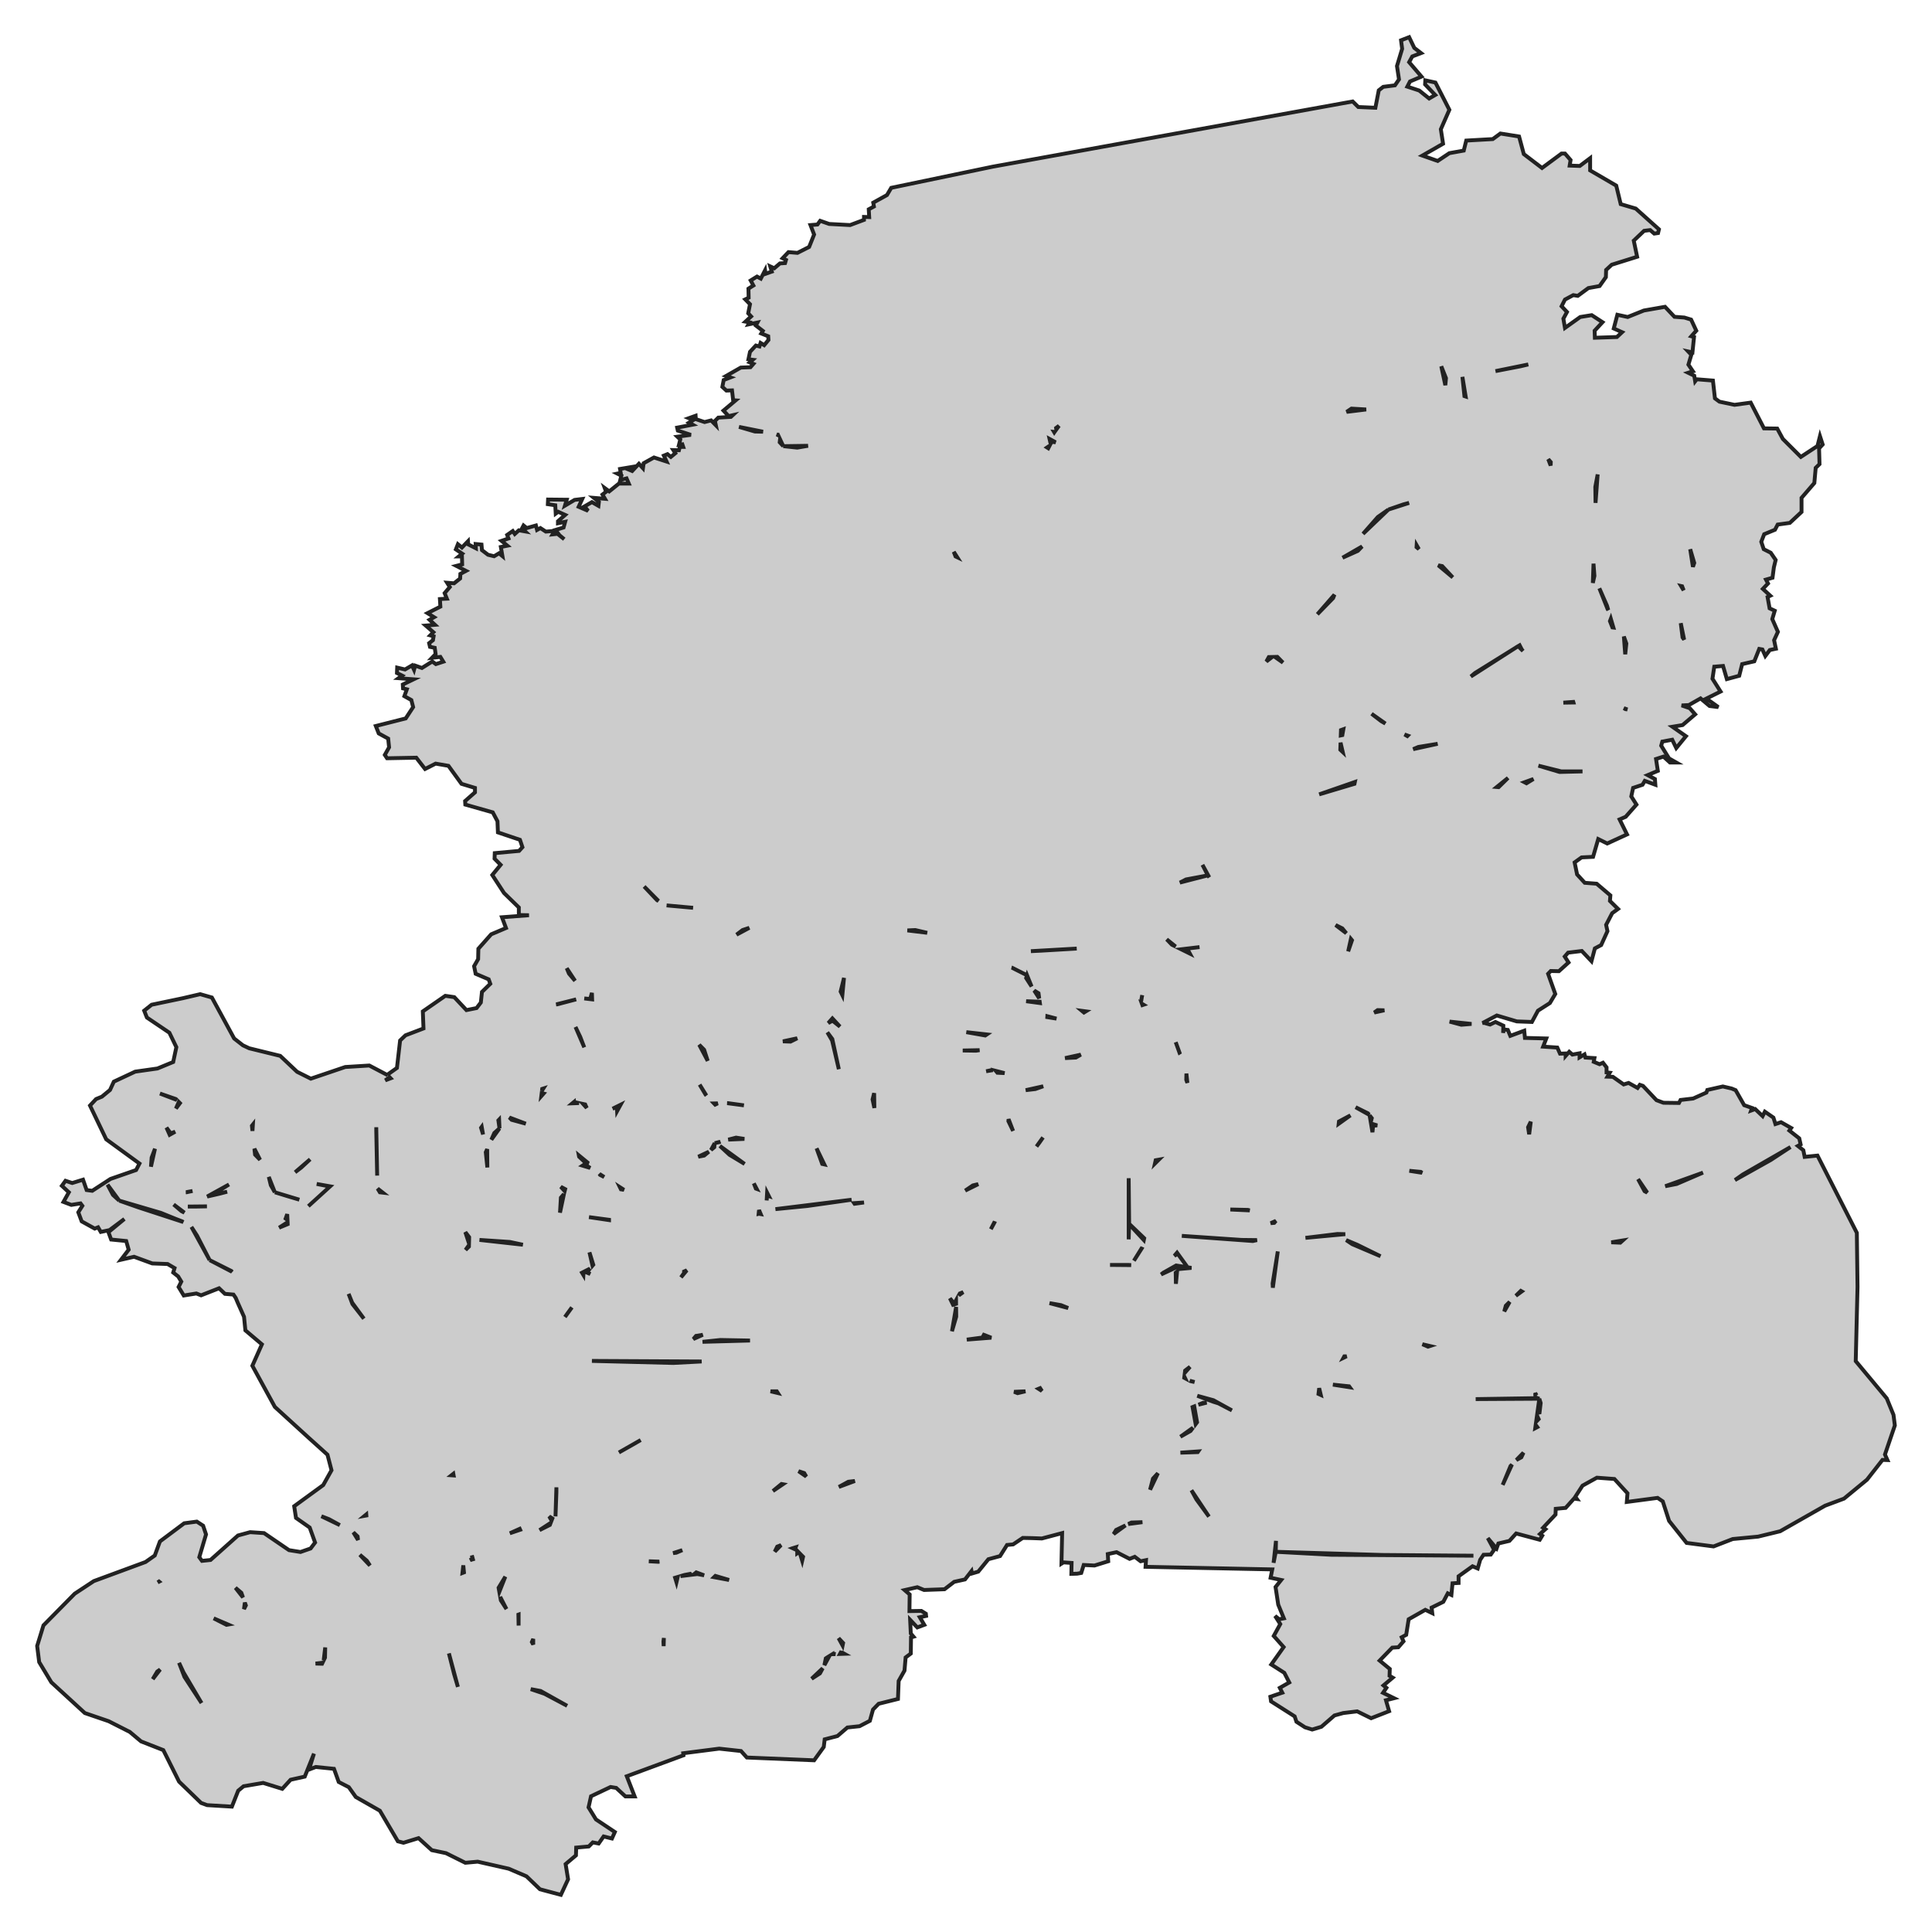 <svg xmlns="http://www.w3.org/2000/svg" viewBox="0 0 1000 1000" width="1000" height="1000"><g fill="#cccccc" stroke="#222" stroke-width="2"><path d="M146.10,925.90 L136.21,922.83 L126.08,924.56 L123.29,926.86 L120.03,935.11 L107.23,934.34 L104.08,933.19 L92.68,922.16 L84.53,905.85 L73.01,901.34 L67.19,896.45 L56.24,890.89 L43.91,886.67 L26.56,870.74 L20.28,860.29 L19.23,851.94 L22.49,841.30 L38.67,824.89 L48.56,818.37 L75.33,808.49 L80.11,805.13 L82.78,797.84 L95.35,788.44 L101.87,787.58 L105.13,789.69 L106.64,794.20 L103.15,806.00 L104.55,807.91 L108.97,807.44 L123.17,794.77 L129.46,793.05 L136.67,793.53 L149.59,802.35 L155.53,803.31 L160.77,801.49 L163.09,798.42 L160.30,790.65 L153.20,785.66 L152.27,779.62 L167.29,768.68 L171.59,761.01 L169.50,752.95 L160.88,745.18 L159.60,744.03 L142.26,728.20 L130.62,706.91 L135.56,695.82 L127.01,688.59 L126.31,681.58 L123.06,674.29 L122.01,671.80 L120.84,670.07 L116.42,669.69 L113.39,666.81 L104.08,670.46 L101.64,669.50 L95.12,670.55 L92.44,666.14 L93.84,663.36 L92.21,660.67 L89.65,658.66 L90.35,656.36 L86.74,654.25 L78.82,653.96 L69.40,650.50 L62.65,652.04 L66.60,646.86 L65.32,642.35 L57.52,641.58 L56.13,637.75 L64.39,630.94 L56.71,636.69 L52.17,637.65 L50.77,635.25 L49.03,635.92 L42.28,632.18 L40.53,627.48 L42.63,624.13 L41.69,622.88 L36.92,623.65 L32.85,622.11 L35.64,617.12 L32.03,613.77 L33.90,611.18 L37.39,612.33 L42.98,610.60 L44.84,615.97 L47.75,616.36 L57.18,610.22 L70.44,605.61 L72.19,602.25 L54.96,589.69 L46.58,572.23 L49.73,568.87 L52.75,567.63 L56.94,564.17 L58.92,559.86 L69.98,554.68 L81.50,553.05 L89.65,549.69 L91.28,542.01 L87.67,534.53 L76.03,526.67 L74.63,523.12 L78.48,520.05 L94.54,516.69 L103.62,514.58 L109.67,516.31 L121.19,537.51 L125.73,541.06 L128.99,542.59 L145.05,546.52 L153.78,554.77 L160.88,558.32 L178.69,552.28 L191.15,551.51 L200.65,556.51 L200.46,556.31 L205.46,552.76 L207.09,538.56 L209.89,535.88 L219.20,532.33 L218.85,523.50 L230.49,515.44 L235.14,516.12 L241.43,522.83 L246.67,521.77 L248.88,518.90 L249.46,513.43 L253.77,509.21 L252.95,506.91 L246.20,504.03 L245.39,500.10 L247.48,496.45 L247.60,491.08 L254.23,483.60 L261.91,480.34 L259.82,474.77 L273.79,473.72 L268.55,473.62 L268.55,469.69 L260.87,462.21 L254.81,452.90 L259.12,447.63 L255.98,444.46 L256.09,441.58 L268.67,440.43 L270.41,438.51 L269.13,434.68 L257.72,430.84 L257.49,425.08 L255.05,420.48 L240.85,416.45 L240.73,414.63 L245.85,410.12 L245.85,407.82 L238.87,405.71 L232.12,396.40 L225.48,395.25 L220.01,398.03 L215.47,392.18 L200.34,392.47 L199.18,390.74 L201.39,386.81 L200.92,382.30 L196.03,379.62 L194.52,375.78 L210.00,371.85 L213.84,365.99 L212.91,362.35 L209.30,360.34 L210.58,356.79 L208.61,356.31 L208.49,354.29 L214.08,351.61 L206.28,351.03 L208.14,349.69 L205.46,348.34 L205.58,345.56 L209.65,346.52 L213.26,344.41 L214.31,346.71 L214.89,344.51 L218.38,345.75 L223.74,342.40 L225.60,343.74 L229.44,342.49 L227.93,340.00 L223.62,340.48 L225.48,338.56 L225.02,335.30 L222.57,334.82 L222.11,332.90 L224.09,331.37 L224.44,329.35 L222.69,328.87 L224.32,327.24 L220.36,323.79 L225.13,323.40 L222.34,320.81 L224.67,319.47 L221.29,317.36 L227.93,314.00 L227.69,310.07 L231.30,309.88 L230.14,307.00 L232.82,303.84 L231.42,301.63 L235.03,301.92 L238.17,299.42 L238.29,297.03 L241.20,295.49 L236.19,292.90 L239.22,292.13 L239.10,288.01 L237.47,288.01 L239.22,286.57 L235.96,284.36 L237.01,281.68 L239.10,283.40 L242.24,280.14 L242.36,281.77 L246.32,283.79 L246.20,281.58 L249.23,281.87 L249.46,284.75 L252.60,287.15 L255.75,287.91 L258.31,286.38 L260.05,287.82 L259.24,283.12 L262.61,282.45 L259.59,279.95 L263.19,278.70 L262.50,276.88 L265.41,274.87 L266.45,276.40 L268.55,274.48 L271.81,275.06 L270.18,273.52 L270.99,271.99 L272.62,273.33 L277.39,271.99 L277.98,274.29 L279.72,273.33 L282.52,275.16 L287.06,274.77 L286.01,276.59 L288.57,276.31 L292.06,279.09 L289.62,277.07 L287.52,274.29 L291.71,273.04 L292.53,270.07 L288.80,270.84 L288.80,269.78 L292.53,266.52 L288.92,264.89 L287.64,265.85 L287.40,261.53 L283.56,260.96 L283.68,258.56 L293.34,258.66 L292.41,261.73 L297.41,258.75 L301.37,258.27 L299.51,262.30 L304.40,264.41 L302.54,262.11 L306.38,259.90 L309.75,261.82 L309.99,259.81 L307.42,257.70 L313.13,258.18 L311.85,255.97 L313.71,254.53 L313.01,252.61 L315.34,254.34 L320.34,250.31 L325.47,250.31 L324.30,247.62 L321.04,248.49 L321.62,246.19 L319.53,245.13 L321.28,244.75 L320.93,242.73 L326.63,241.77 L325.35,243.02 L327.21,243.79 L330.70,240.05 L332.80,242.35 L333.15,239.76 L338.50,236.79 L345.02,238.90 L343.62,235.83 L345.49,235.06 L347.23,236.50 L349.56,234.58 L348.51,232.95 L351.42,233.04 L351.89,231.32 L353.63,231.32 L353.17,229.97 L351.42,230.26 L352.12,227.48 L350.61,226.04 L357.59,225.08 L350.84,222.88 L350.49,221.34 L358.52,219.81 L356.66,218.75 L358.87,217.41 L356.54,216.45 L360.04,215.20 L360.15,216.93 L364.69,218.46 L368.07,217.60 L370.51,220.09 L370.05,217.89 L371.79,216.16 L378.31,215.78 L379.24,214.91 L377.15,215.39 L374.47,212.52 L380.75,207.24 L379.47,207.15 L378.89,202.06 L375.98,202.16 L373.89,200.24 L374.58,196.69 L378.08,195.35 L375.86,194.58 L383.43,190.26 L388.44,190.07 L389.95,188.34 L388.09,187.58 L389.60,186.23 L387.39,185.95 L388.20,182.11 L391.23,178.85 L393.09,179.33 L393.67,177.50 L395.54,178.66 L397.75,175.97 L397.63,174.05 L394.02,172.61 L394.84,171.27 L391.23,168.49 L392.04,166.95 L387.39,167.91 L387.97,166.86 L385.87,166.47 L388.78,163.79 L387.27,162.16 L388.20,157.46 L385.76,154.96 L387.50,154.10 L387.39,149.40 L389.95,147.77 L388.55,145.18 L391.81,143.16 L393.79,144.22 L396.00,139.90 L396.23,141.73 L399.49,140.57 L398.68,137.89 L400.77,138.85 L403.68,136.35 L406.36,136.16 L406.83,134.53 L405.08,133.67 L408.11,130.50 L412.76,130.89 L418.81,127.82 L421.38,121.39 L419.51,116.50 L423.12,116.21 L424.52,114.29 L429.17,115.92 L440.00,116.50 L447.21,113.81 L447.21,112.28 L449.89,112.37 L449.66,108.34 L452.34,106.90 L451.99,104.89 L459.09,100.96 L461.30,97.22 L513.79,86.28 L700.14,52.52 L703.05,55.39 L711.90,55.78 L713.64,46.76 L715.97,44.94 L722.02,44.17 L724.12,41.10 L723.07,34.19 L725.75,25.27 L725.17,20.86 L729.36,19.23 L732.03,24.79 L735.53,27.48 L730.99,29.21 L729.36,32.18 L735.76,39.66 L729.82,42.16 L728.43,44.84 L734.59,46.86 L739.72,50.98 L742.86,49.16 L737.62,43.69 L737.74,41.58 L742.97,42.73 L750.19,56.83 L745.77,66.90 L746.93,74.39 L736.22,80.53 L744.14,83.31 L750.19,79.28 L757.64,77.94 L758.92,72.76 L772.66,71.99 L776.61,69.11 L786.27,70.65 L788.72,79.76 L798.15,86.95 L808.27,79.47 L810.02,79.47 L812.93,82.83 L812.46,85.71 L817.70,85.90 L823.05,81.87 L823.05,88.20 L836.56,96.07 L838.88,105.66 L846.68,107.96 L858.67,118.70 L858.21,120.62 L856.23,120.91 L854.13,119.09 L850.99,119.47 L845.63,124.55 L847.38,132.90 L834.23,137.02 L831.32,139.71 L831.20,143.45 L827.94,148.06 L822.12,149.11 L816.65,153.14 L814.32,152.76 L810.02,155.06 L808.27,158.51 L811.07,161.49 L809.20,164.94 L810.02,169.73 L817.93,164.08 L823.87,163.12 L829.46,166.76 L825.38,171.17 L825.50,174.82 L836.91,174.44 L839.58,171.94 L835.28,170.02 L837.14,162.92 L842.49,164.08 L850.87,160.72 L861.81,158.80 L866.70,163.98 L871.82,164.36 L875.32,165.42 L877.99,171.17 L875.43,174.05 L876.83,174.44 L876.01,182.40 L873.80,181.92 L875.43,183.64 L873.92,188.73 L876.25,192.18 L873.80,192.95 L876.94,194.48 L877.41,197.36 L878.23,196.31 L886.61,196.98 L887.65,206.19 L889.98,207.91 L897.78,209.54 L906.16,208.39 L913.03,221.73 L919.89,221.82 L922.80,227.19 L932.12,236.50 L940.73,230.84 L942.01,225.75 L943.41,230.07 L941.54,232.09 L941.78,240.24 L939.80,242.16 L939.10,250.02 L932.47,257.70 L932.47,264.99 L926.41,270.65 L920.13,271.51 L918.73,274.20 L913.14,276.50 L911.63,280.43 L912.91,284.27 L916.52,286.09 L919.08,289.83 L918.15,293.67 L917.45,299.04 L914.07,300.00 L915.12,302.01 L912.45,304.80 L916.29,308.34 L914.89,309.02 L915.94,314.87 L918.61,316.11 L917.33,320.43 L920.24,327.05 L918.27,331.37 L919.20,335.78 L916.05,336.45 L913.73,339.52 L912.21,336.16 L910.58,335.87 L908.02,342.30 L901.74,343.74 L900.22,349.78 L893.82,351.51 L891.84,344.70 L887.30,345.08 L886.37,351.32 L890.56,357.94 L883.23,361.58 L889.40,365.99 L884.86,365.42 L880.20,361.49 L874.15,364.94 L870.43,365.13 L874.62,366.57 L877.41,369.74 L870.89,375.30 L865.65,376.16 L872.64,381.05 L867.63,387.19 L865.54,382.88 L860.42,383.84 L859.83,385.95 L863.91,392.57 L867.63,394.68 L864.37,394.68 L861.00,391.61 L857.16,392.85 L858.09,398.99 L852.85,401.20 L856.58,403.21 L856.81,406.19 L851.34,404.17 L850.17,406.19 L845.29,407.82 L844.35,412.23 L847.03,416.45 L841.44,422.78 L838.30,424.12 L842.14,431.89 L831.90,436.59 L827.24,434.29 L824.57,443.50 L818.63,443.79 L815.02,446.38 L816.30,452.61 L820.26,456.93 L826.43,457.41 L833.53,463.45 L833.30,466.33 L837.49,470.46 L834.46,472.66 L831.32,478.70 L832.02,481.97 L828.76,489.16 L825.50,490.89 L823.75,497.51 L818.75,492.23 L811.65,493.09 L809.90,495.11 L811.88,498.18 L806.88,502.69 L802.68,502.59 L801.29,504.03 L805.01,514.48 L802.22,519.18 L796.05,523.12 L792.91,528.97 L785.11,528.68 L774.75,525.61 L767.35,529.52 L768.23,529.45 L771.26,530.31 L774.05,528.97 L778.13,530.89 L778.01,534.63 L778.36,532.81 L780.45,533.09 L781.73,536.16 L788.95,533.48 L789.30,537.22 L800.36,537.51 L798.73,541.73 L806.06,542.21 L807.46,545.37 L810.37,545.28 L810.37,546.52 L812.23,544.41 L813.86,545.85 L817.58,545.18 L817.58,547.29 L820.14,545.76 L820.61,547.39 L825.27,547.67 L824.92,549.59 L827.94,550.84 L829.69,550.07 L831.55,552.47 L831.55,555.06 L833.18,555.25 L832.02,557.27 L834.81,557.36 L840.40,561.30 L842.96,560.53 L847.61,563.12 L848.78,561.49 L850.41,562.06 L857.39,569.45 L861.00,570.79 L869.03,570.89 L869.84,569.35 L876.36,568.59 L883.23,565.52 L883.70,564.17 L891.73,562.35 L896.27,563.41 L898.36,564.27 L902.78,572.04 L906.86,573.48 L906.39,574.82 L908.49,574.05 L912.33,577.70 L913.49,575.40 L917.92,578.47 L918.96,581.82 L921.87,580.86 L927.11,583.84 L926.18,585.18 L931.30,589.21 L932.00,592.37 L930.60,593.14 L933.40,595.35 L934.09,598.80 L940.73,598.13 L961.10,638.13 L961.45,666.14 L960.52,704.51 L976.58,723.79 L980.07,732.33 L980.77,737.79 L975.65,752.85 L976.93,755.73 L974.37,755.64 L966.34,765.90 L954.46,775.68 L944.69,779.33 L921.41,792.57 L910.00,795.35 L896.85,796.60 L886.95,800.43 L872.99,798.61 L863.91,787.20 L860.65,777.12 L857.97,775.30 L842.03,777.41 L842.38,772.90 L839.12,769.35 L835.62,765.52 L826.55,764.85 L819.10,768.97 L815.37,774.73 L816.19,775.88 L814.67,775.68 L810.37,780.48 L805.25,780.96 L805.13,783.93 L798.73,790.74 L799.89,791.51 L797.10,794.01 L798.26,794.87 L796.98,796.98 L784.76,793.72 L781.27,797.56 L775.56,798.90 L774.52,801.78 L772.69,800.92 L773.35,802.16 L771.61,804.65 L767.88,804.75 L766.14,807.34 L764.86,811.85 L762.18,810.70 L754.96,815.88 L754.96,819.33 L751.82,819.52 L751.24,825.56 L749.38,824.70 L747.05,829.11 L741.00,832.09 L741.34,834.97 L737.74,833.24 L729.12,838.13 L727.84,846.19 L725.52,847.44 L726.45,849.55 L723.77,852.62 L720.63,852.81 L714.11,859.52 L719.35,863.84 L719.23,867.39 L720.86,868.35 L716.09,872.38 L717.60,873.62 L715.85,876.21 L721.56,878.99 L717.37,880.05 L719.00,885.71 L709.69,889.35 L702.47,885.80 L695.25,886.67 L690.71,887.92 L683.96,893.77 L679.19,895.21 L675.47,894.05 L671.04,891.18 L670.11,888.39 L657.89,880.62 L657.54,878.23 L663.71,876.12 L662.43,873.62 L667.32,870.84 L664.76,865.85 L658.01,861.54 L664.41,852.52 L659.29,846.76 L662.66,840.62 L659.98,836.40 L662.08,838.13 L664.52,837.65 L661.61,830.55 L660.22,821.44 L663.13,817.79 L657.66,816.64 L658.52,812.32 L592.94,810.98 L593.17,807.53 L590.38,808.11 L587.35,805.80 L584.68,806.86 L577.93,803.41 L573.39,804.37 L573.62,808.11 L566.52,810.31 L560.93,810.03 L559.65,814.15 L557.56,814.53 L554.53,814.63 L554.65,808.97 L550.46,808.68 L549.41,809.35 L549.76,793.53 L539.28,796.31 L534.16,796.12 L529.39,796.02 L524.38,799.38 L521.24,799.67 L517.63,805.42 L511.58,807.05 L506.34,813.48 L503.08,814.44 L502.85,813.19 L499.48,817.51 L493.89,818.75 L488.88,822.59 L478.29,822.97 L474.80,821.54 L468.24,823.03 L470.84,825.28 L470.73,833.91 L476.90,833.81 L479.22,835.25 L479.34,836.40 L476.08,837.08 L478.41,841.01 L474.80,842.35 L471.08,838.42 L471.43,845.52 L472.82,847.15 L471.54,847.53 L471.43,855.88 L468.75,857.89 L468.17,864.70 L465.14,870.07 L464.79,879.38 L454.78,881.87 L451.87,884.85 L450.24,890.70 L444.89,893.48 L438.60,894.15 L433.48,898.56 L426.85,900.29 L426.38,904.22 L421.38,911.13 L386.57,909.69 L383.55,906.33 L372.26,905.09 L353.63,907.48 L353.75,908.54 L324.42,919.38 L328.49,929.83 L323.72,929.83 L318.95,925.42 L316.04,924.94 L305.91,929.74 L304.63,935.49 L308.47,941.73 L318.25,948.25 L316.74,951.61 L312.43,950.55 L309.87,954.20 L306.84,953.62 L304.75,955.73 L298.23,956.31 L298.11,960.34 L292.76,964.85 L294.04,972.71 L290.31,980.77 L279.49,977.89 L272.51,971.18 L263.31,967.24 L247.25,963.60 L240.85,964.17 L230.84,959.19 L223.50,957.65 L216.64,951.42 L208.84,953.81 L205.93,953.05 L196.62,937.22 L184.16,930.12 L180.55,925.04 L175.32,922.35 L172.87,915.54 L163.44,914.58 L159.95,915.92 L162.51,907.68 L157.74,919.57 L150.41,921.20 L146.10,925.90 Z M340.13,465.95 L340.83,466.33 L333.40,458.84 L340.13,465.95 Z M345.02,468.63 L358.75,469.88 L345.02,468.63 L345.02,468.63 Z M381.22,483.79 L387.85,480.24 L384.36,481.39 L381.22,483.79 Z M366.32,549.11 L364.46,543.36 L361.90,540.77 L366.32,549.11 Z M365.27,566.67 L365.61,567.02 L362.13,561.39 L365.27,566.67 Z M370.16,571.75 L371.50,571.10 L369.58,571.14 L370.16,571.75 Z M385.06,572.13 L376.68,570.98 L376.40,570.99 L385.06,572.13 Z M380.99,588.83 L376.96,589.87 L385.29,589.50 L380.99,588.83 Z M369.93,591.70 L372.49,591.13 L372.84,590.95 L369.93,591.70 Z M368.01,595.21 L369.70,593.81 L369.93,591.70 L368.01,595.21 Z M361.43,598.71 L364.46,598.13 L366.90,596.12 L361.43,598.71 Z M354.10,658.85 L352.47,661.15 L355.50,657.51 L354.08,658.13 L354.10,658.85 Z M360.27,691.46 L358.87,693.09 L363.76,690.89 L360.27,691.46 Z M388.20,693.86 L372.84,693.57 L363.64,694.53 L388.20,693.86 Z M392.86,628.25 L393.75,628.41 L392.87,626.32 L392.67,628.29 L392.86,628.25 Z M493.31,675.35 L494.86,674.87 L494.84,673.05 L493.89,674.77 L491.68,671.99 L493.31,675.35 Z M498.57,668.80 L496.80,669.50 L496.26,670.47 L498.57,668.80 Z M514.84,632.57 L514.90,632.23 L512.86,636.21 L514.84,632.57 Z M574.55,654.72 L585.49,654.82 L583.86,654.72 L574.55,654.72 Z M543.24,674.49 L552.90,677.04 L549.18,675.54 L543.24,674.49 Z M613.29,710.51 L615.96,707.46 L613.43,709.40 L613.29,710.51 Z M612.96,713.14 L613.44,713.40 L613.04,712.55 L612.96,713.14 Z M616.22,714.87 L618.32,715.35 L615.84,714.67 L616.22,714.87 Z M170.31,786.33 L166.35,784.80 L175.90,789.40 L170.31,786.33 Z M243.34,807.51 L244.78,807.07 L244.22,805.04 L244.57,806.57 L243.34,807.51 Z M258.45,823.94 L261.56,816.07 L258.07,821.82 L258.45,823.94 Z M262.15,832.85 L258.91,826.54 L259.24,828.35 L262.15,832.85 Z M268.43,835.69 L268.32,835.73 L268.43,841.39 L268.43,835.69 Z M350.78,816.24 L349.44,816.64 L349.79,817.79 L350.14,818.95 L350.78,816.24 Z M357.24,814.63 L354.22,815.21 L352.24,815.80 L357.68,815.13 L357.24,814.63 Z M364.45,815.38 L360.38,813.86 L359.05,814.96 L360.97,814.73 L364.45,815.38 Z M343.51,852.04 L343.62,847.82 L343.39,849.64 L343.51,852.04 Z M182.88,793.14 L185.32,797.08 L185.09,795.25 L182.88,793.14 Z M186.26,804.75 L191.50,810.31 L189.87,807.82 L186.26,804.75 Z M82.37,818.65 L82.30,818.59 L81.62,819.04 L82.37,818.65 Z M118.09,840.86 L110.60,837.65 L117.24,841.01 L118.09,840.86 Z M126.73,829.49 L126.28,832.87 L127.25,830.94 L126.73,829.49 Z M121.87,821.83 L125.78,826.82 L124.92,824.41 L121.87,821.83 Z M168.22,857.99 L168.33,852.71 L167.54,859.40 L168.22,857.99 Z M79.06,869.11 L82.90,864.13 L81.39,865.18 L79.06,869.11 Z M104.32,881.49 L95.00,865.66 L92.68,860.67 L95.47,867.96 L104.32,881.49 Z M163.33,861.06 L166.70,861.15 L166.95,860.63 L163.33,861.06 Z M232.35,855.78 L235.03,866.43 L237.01,873.14 L232.35,855.78 Z M293.57,882.93 L279.84,875.25 L274.72,874.29 L281.82,876.69 L293.57,882.93 Z M276.00,851.21 L276.00,848.30 L275.30,849.93 L276.00,851.21 Z M240.15,813.86 L239.80,810.22 L239.37,814.17 L240.15,813.86 Z M195.22,608.49 L194.75,583.45 L194.75,585.37 L195.22,608.49 Z M155.88,604.36 L160.53,600.05 L152.74,606.76 L155.88,604.36 Z M159.60,624.32 L170.89,614.05 L163.91,612.81 L170.78,614.15 L159.60,624.32 Z M188.35,682.54 L182.30,674.29 L180.44,669.69 L182.42,674.96 L188.35,682.54 Z M91.05,630.94 L83.25,627.77 L61.71,621.44 L71.49,624.89 L94.88,632.53 L94.31,632.18 L91.05,630.94 Z M55.66,613.19 L58.46,618.47 L61.71,621.44 L55.66,613.19 Z M89.88,623.45 L93.96,626.91 L95.47,627.67 L89.88,623.45 Z M97.22,624.51 L101.99,624.51 L107.11,624.41 L97.22,624.51 Z M118.52,613.09 L107.23,619.33 L113.51,617.89 L117.58,616.83 L109.79,618.56 L118.52,613.09 Z M144.47,635.44 L148.89,633.62 L148.85,632.64 L144.47,635.44 Z M148.80,631.43 L148.66,628.44 L147.85,630.74 L148.80,631.43 Z M149.13,619.23 L154.95,620.96 L142.26,617.12 L149.13,619.23 Z M139.12,609.16 L140.17,613.48 L142.26,617.12 L139.12,609.16 Z M101.99,639.57 L99.08,635.06 L108.51,652.23 L101.99,639.57 Z M120.06,658.26 L119.80,657.89 L108.51,652.23 L120.06,658.26 Z M78.13,603.89 L80.22,594.58 L78.48,599.19 L78.13,603.89 Z M87.82,587.37 L90.70,585.76 L88.37,586.62 L86.16,583.65 L87.82,587.37 Z M130.68,585.36 L130.89,582.06 L130.39,582.69 L130.68,585.36 Z M99.66,616.45 L96.32,617.09 L96.52,617.12 L99.66,616.45 Z M134.60,600.30 L131.68,594.57 L132.02,597.65 L134.60,600.30 Z M82.78,566.00 L91.51,569.34 L91.05,568.87 L82.78,566.00 Z M92.55,570.38 L91.05,573.77 L93.14,570.98 L92.55,570.38 Z M248.99,583.74 L250.04,587.19 L249.34,583.26 L248.99,583.74 Z M255.86,586.43 L254.32,589.91 L258.54,584.03 L255.86,586.43 Z M258.34,579.50 L257.96,579.90 L258.54,584.03 L258.34,579.50 Z M263.65,578.41 L264.82,579.62 L272.16,581.63 L263.65,578.41 Z M280.19,567.34 L281.36,566.01 L280.39,565.75 L280.19,567.34 Z M297.18,570.41 L297.17,570.32 L296.25,571.08 L299.67,570.95 L297.18,570.41 Z M301.86,571.43 L303.70,573.48 L302.89,571.65 L301.86,571.43 Z M321.21,571.82 L317.09,573.86 L319.30,573.00 L319.41,575.11 L321.21,571.82 Z M304.05,601.68 L299.61,598.02 L299.74,598.71 L303.74,602.49 L304.05,601.68 Z M303.79,603.42 L303.05,603.79 L305.50,604.53 L303.79,603.42 Z M310.27,607.62 L310.57,608.11 L312.73,609.22 L310.27,607.62 Z M320.84,614.47 L321.39,615.59 L322.97,615.85 L320.84,614.47 Z M363.18,704.70 L306.38,704.41 L348.51,705.47 L363.18,704.70 Z M331.63,745.37 L320.34,751.80 L327.79,747.58 L331.63,745.37 Z M413.34,761.49 L417.32,764.25 L416.25,762.45 L413.34,761.49 Z M405.23,768.24 L404.50,768.11 L400.07,771.75 L405.23,768.24 Z M353.17,802.35 L348.40,803.89 L350.03,803.69 L353.17,802.35 Z M242.71,645.23 L242.73,644.48 L240.96,646.96 L242.71,645.23 Z M242.83,640.34 L240.85,637.75 L242.75,643.58 L242.83,640.34 Z M270.64,644.27 L263.89,642.83 L248.18,641.78 L270.64,644.27 Z M292.41,681.68 L296.02,676.69 L293.57,680.05 L292.41,681.68 Z M335.82,808.11 L340.83,808.39 L341.24,808.30 L335.82,808.11 Z M263.89,793.62 L269.23,791.81 L269.01,791.32 L263.89,793.62 Z M279.26,791.99 L284.61,789.31 L285.02,788.24 L279.26,791.99 Z M285.49,786.99 L285.89,785.95 L284.26,784.89 L285.49,786.99 Z M287.52,784.89 L287.99,772.42 L287.99,769.83 L287.52,784.89 Z M234.79,763.69 L234.64,762.85 L233.68,763.61 L234.79,763.69 Z M189.63,784.41 L189.59,783.88 L188.75,784.57 L189.63,784.41 Z M290.31,619.90 L289.85,627.67 L291.89,618.05 L290.31,619.90 Z M290.26,614.28 L292.27,616.49 L292.53,615.49 L290.26,614.28 Z M302.30,602.83 L301.54,603.33 L302.19,603.53 L302.30,602.83 Z M305.10,648.20 L306.67,655.11 L307.08,654.63 L305.10,648.20 Z M305.56,659.43 L303.82,658.47 L305.37,656.63 L302.45,658.14 L305.56,659.43 Z M315.23,631.52 L315.23,631.36 L304.86,629.98 L315.23,631.52 Z M301.26,658.75 L301.96,659.91 L302.05,658.34 L301.26,658.75 Z M195.45,615.20 L196.62,617.13 L198.13,617.31 L195.45,615.20 Z M251.44,596.40 L252.25,604.27 L252.16,594.79 L251.44,596.40 Z M297.65,507.67 L293.34,501.15 L294.50,503.93 L297.65,507.67 Z M305.45,517.07 L302.42,516.79 L306.48,517.28 L306.38,513.91 L305.45,517.07 Z M201.67,557.57 L199.41,559.18 L202.20,558.13 L201.67,557.57 Z M288.34,519.86 L298.23,517.27 L287.89,519.87 L288.34,519.86 Z M302.42,542.11 L300.32,536.64 L297.88,531.56 L302.42,542.11 Z M280.65,563.60 L280.54,564.49 L281.22,563.42 L280.65,563.60 Z M412.17,802.23 L411.08,801.12 L410.32,801.37 L412.17,802.23 Z M412.65,803.98 L413.40,803.48 L412.65,802.71 L412.65,803.98 Z M415.21,807.82 L415.67,805.80 L414.11,804.21 L415.21,807.82 Z M420.09,868.92 L424.40,866.14 L425.83,863.51 L420.09,868.92 Z M426.70,861.90 L429.23,857.24 L427.43,858.37 L426.70,861.90 Z M430.84,856.22 L432.40,856.17 L431.39,855.88 L430.84,856.22 Z M435.46,855.11 L435.56,854.60 L434.76,856.08 L437.04,856.00 L435.46,855.11 Z M436.13,851.71 L436.39,850.41 L434.06,847.92 L436.13,851.71 Z M370.28,815.68 L369.60,816.34 L377.38,817.79 L370.28,815.68 Z M402.29,800.53 L401.01,803.12 L404.27,799.76 L402.29,800.53 Z M402.05,720.14 L398.85,720.14 L402.63,721.04 L402.05,720.14 Z M434.18,769.64 L442.47,766.56 L439.07,766.96 L434.18,769.64 Z M411.71,801.20 L411.83,800.88 L411.41,801.01 L411.71,801.20 Z M494.88,676.48 L492.73,689.07 L494.94,681.49 L494.88,676.48 Z M508.44,690.60 L510.42,692.04 L500.41,693.38 L513.09,692.39 L508.44,690.60 Z M526.71,721.10 L530.77,720.14 L524.90,720.40 L526.71,721.10 Z M539.28,719.95 L538.35,718.51 L537.55,718.84 L539.28,719.95 Z M592.04,641.85 L592.24,640.91 L584.44,633.43 L584.21,609.83 L584.21,641.49 L584.44,633.62 L592.04,641.85 Z M546.74,222.32 L548.13,220.39 L546.62,221.53 L546.74,222.32 Z M545.70,223.77 L545.83,223.58 L545.57,223.55 L545.70,223.77 Z M544.29,228.73 L546.38,228.92 L543.24,227.19 L543.80,229.66 L544.29,228.73 Z M542.58,232.00 L543.23,230.74 L541.96,231.61 L542.58,232.00 Z M495.45,288.42 L493.66,285.61 L494.59,288.01 L495.45,288.42 Z M625.92,454.10 L622.39,447.63 L625.18,453.09 L625.92,454.10 Z M613.89,455.20 L610.70,456.83 L625.18,453.09 L613.89,455.20 Z M557.32,490.98 L533.58,492.33 L539.40,492.04 L557.32,490.98 Z M531.60,504.80 L523.80,500.86 L523.76,500.86 L531.60,504.80 Z M531.14,506.24 L533.95,510.60 L531.60,504.80 L531.14,506.24 Z M537.54,514.10 L535.30,512.70 L537.90,516.73 L537.54,514.10 Z M538.24,519.18 L538.14,518.48 L531.14,518.23 L538.24,519.18 Z M546.85,527.24 L542.11,525.99 L542.08,526.47 L546.85,527.24 Z M562.03,523.48 L560.00,523.21 L561.05,524.08 L562.03,523.48 Z M524.38,585.37 L522.04,579.29 L521.94,580.29 L524.38,585.37 Z M538.00,591.42 L539.87,588.73 L536.49,593.43 L538.00,591.42 Z M409.15,539.14 L412.65,537.41 L405.25,539.00 L409.15,539.14 Z M430.69,538.56 L434.18,553.43 L430.80,537.79 L428.24,534.34 L430.69,538.56 Z M452.57,573.48 L452.45,565.80 L451.64,569.07 L452.57,573.48 Z M513.89,553.90 L513.56,553.81 L510.42,554.48 L513.89,553.90 Z M516.24,555.25 L519.96,555.44 L515.44,554.29 L516.24,555.25 Z M535.91,563.69 L539.98,562.25 L530.90,564.27 L535.91,563.69 Z M556.86,547.39 L559.43,545.88 L551.27,547.67 L556.86,547.39 Z M390.18,612.52 L391.23,615.20 L391.66,615.36 L390.18,612.52 Z M396.82,621.34 L397.05,618.85 L397.97,619.14 L397.05,617.31 L396.82,621.34 Z M417.88,624.22 L440.78,620.98 L440.78,620.98 L401.36,625.85 L417.88,624.22 Z M506.34,612.90 L503.55,613.57 L499.59,616.26 L506.34,612.90 Z M442.33,623.07 L447.21,622.40 L442.10,622.74 L442.33,623.07 Z M372.61,593.14 L377.61,597.75 L385.41,602.45 L372.61,593.14 Z M425.57,602.45 L426.66,602.69 L422.66,594.39 L425.57,602.45 Z M434.76,531.37 L430.85,527.13 L428.71,529.54 L430.92,528.30 L434.76,531.37 Z M498.31,543.74 L505.18,543.84 L507.02,543.56 L498.31,543.74 Z M509.95,535.97 L510.77,535.42 L500.17,534.24 L509.95,535.97 Z M435.11,513.24 L436.00,515.08 L436.86,506.14 L435.11,513.24 Z M479.92,482.82 L473.75,481.39 L469.68,481.58 L479.92,482.82 Z M390.76,223.36 L394.94,223.45 L382.50,220.96 L390.76,223.36 Z M402.76,225.25 L402.64,224.99 L402.02,224.86 L402.76,225.25 Z M403.57,228.92 L405.43,230.93 L403.75,227.35 L403.57,228.92 Z M412.65,231.70 L418.23,230.74 L405.43,230.93 L412.65,231.70 Z M598.18,600.53 L597.79,602.25 L599.81,600.24 L598.18,600.53 Z M693.04,580.48 L692.91,581.66 L698.98,577.31 L693.04,580.48 Z M708.06,576.26 L701.65,573.09 L708.64,576.99 L708.06,576.26 Z M710.03,578.75 L708.91,577.33 L709.50,580.82 L710.03,578.75 Z M710.73,582.69 L712.83,582.49 L709.62,581.52 L710.38,586.04 L710.73,582.69 Z M735.41,606.57 L729.47,606.00 L736.06,607.03 L735.41,606.57 Z M739.13,697.03 L740.14,696.70 L736.22,695.78 L739.13,697.03 Z M689.08,804.75 L762.65,805.23 L715.62,804.85 L660.33,803.21 L689.08,804.75 Z M660.45,797.56 L659.20,808.92 L660.33,803.21 L660.45,797.56 Z M601.00,659.65 L610.40,655.27 L608.77,655.01 L602.14,658.75 L601.00,659.65 Z M611.88,655.50 L612.03,655.88 L610.92,656.79 L616.69,656.26 L611.88,655.50 Z M658.82,666.52 L661.38,647.72 L658.70,664.32 L658.82,666.52 Z M696.30,638.80 L692.23,638.71 L675.70,640.72 L696.30,638.80 Z M696.77,641.87 L699.91,643.98 L714.57,650.22 L702.47,644.27 L696.77,641.87 Z M617.48,738.99 L610.98,743.65 L616.22,740.67 L617.48,738.99 Z M619.60,736.16 L618.14,727.95 L617.27,728.30 L618.87,737.13 L619.60,736.16 Z M622.74,726.09 L620.32,727.07 L624.57,726.00 L622.74,726.09 Z M627.98,725.54 L630.65,726.38 L637.64,730.02 L628.09,724.75 L619.71,722.45 L627.98,725.54 Z M682.45,721.49 L683.64,722.03 L682.80,718.51 L682.45,721.49 Z M698.28,717.55 L689.90,716.69 L698.65,718.05 L698.28,717.55 Z M576.41,794.01 L582.54,789.55 L577.69,791.90 L576.41,794.01 Z M583.99,788.84 L591.31,787.87 L585.61,788.06 L583.99,788.84 Z M595.27,771.08 L599.34,762.54 L596.78,765.32 L595.27,771.08 Z M616.69,771.37 L619.25,776.07 L625.76,784.99 L616.69,771.37 Z M610.98,751.90 L619.94,751.61 L620.19,751.25 L610.98,751.90 Z M608.65,664.51 L609.24,658.18 L608.54,658.75 L608.65,664.51 Z M695.81,702.05 L695.40,702.80 L697.00,702.02 L695.81,702.05 Z M591.25,645.55 L586.90,652.55 L591.20,645.80 L591.25,645.55 Z M611.70,639.68 L648.46,642.35 L650.62,641.87 L642.64,641.78 L611.70,639.68 L611.70,639.68 Z M609.59,648.97 L614.36,655.49 L609.24,648.39 L607.84,650.02 L609.59,648.97 Z M646.84,626.50 L645.90,626.24 L636.82,626.04 L646.84,626.50 Z M657.70,633.12 L659.52,632.95 L660.40,631.92 L657.70,633.12 Z M791.05,188.63 L774.05,192.09 L786.97,189.59 L791.05,188.63 Z M746.00,189.59 L748.10,199.38 L748.44,195.73 L746.00,189.59 Z M699.51,211.50 L697.00,213.19 L707.12,211.94 L699.51,211.50 Z M726.45,261.05 L718.65,263.74 L729.36,260.29 L726.45,261.05 Z M713.18,267.58 L705.50,276.31 L718.65,263.74 L713.18,267.58 Z M705.03,282.83 L694.90,288.68 L702.82,285.13 L705.03,282.83 Z M690.72,307.80 L681.87,317.94 L690.01,309.59 L690.72,307.80 Z M728.65,380.76 L726.97,380.16 L728.42,380.99 L728.65,380.76 Z M734.13,386.62 L731.45,387.77 L744.14,384.99 L734.13,386.62 Z M691.30,478.80 L696.84,483.04 L694.79,480.53 L691.30,478.80 Z M699.23,485.98 L697.81,492.42 L699.79,486.67 L699.23,485.98 Z M713.06,522.83 L711.31,524.08 L716.55,522.93 L713.06,522.83 Z M658.47,340.06 L656.73,340.10 L655.45,342.40 L658.47,340.06 Z M664.06,342.97 L661.15,340.00 L659.89,340.03 L664.06,342.97 Z M608.51,489.93 L603.88,486.19 L606.56,488.97 L608.51,489.93 Z M615.87,493.57 L614.47,490.98 L620.88,490.22 L611.37,491.35 L615.87,493.57 Z M614.08,555.67 L614.01,558.90 L614.59,560.50 L614.08,555.67 Z M590.61,518.32 L590.63,518.38 L591.20,515.06 L590.61,518.32 Z M591.05,519.52 L591.31,520.24 L591.90,520.04 L591.05,519.52 Z M608.54,539.42 L610.75,545.56 L610.78,545.59 L608.54,539.42 Z M682.80,411.17 L701.07,405.71 L701.28,404.75 L682.80,411.17 Z M693.87,384.39 L693.74,388.06 L695.00,389.25 L693.87,384.39 Z M694.09,377.89 L693.99,380.65 L694.79,380.48 L695.33,377.44 L694.09,377.89 Z M717.09,374.52 L709.92,369.45 L714.92,373.28 L717.09,374.52 Z M791.49,587.11 L792.33,580.58 L790.93,583.45 L791.49,587.11 Z M779.41,675.83 L778.59,678.80 L781.42,673.84 L779.41,675.83 Z M787.18,668.16 L784.60,670.70 L787.67,668.44 L787.18,668.16 Z M839.93,642.06 L834.00,643.02 L838.65,643.21 L839.93,642.06 Z M861.91,613.98 L867.87,612.81 L881.48,606.95 L861.91,613.98 Z M898.01,610.79 L916.52,600.43 L926.76,593.72 L902.09,607.91 L898.01,610.79 Z M794.77,723.69 L763.81,724.17 L796.75,723.98 L794.75,723.27 L794.77,723.69 Z M795.74,731.31 L796.87,731.08 L797.45,726.19 L796.75,723.98 L795.74,731.31 Z M795.10,735.90 L796.40,734.53 L795.55,732.66 L795.10,735.90 Z M794.64,739.22 L795.70,738.66 L794.88,737.53 L794.64,739.22 Z M784.86,755.71 L787.44,754.29 L788.56,751.91 L784.86,755.71 Z M781.85,758.80 L777.78,768.59 L782.59,758.05 L781.85,758.80 Z M772.32,800.24 L773.12,799.76 L770.09,796.12 L772.32,800.24 Z M794.89,721.49 L794.62,721.03 L794.66,721.71 L794.89,721.49 Z M852.62,617.31 L847.85,610.31 L851.22,616.55 L852.62,617.31 Z M734.41,284.22 L733.26,282.22 L733.20,283.21 L734.41,284.22 Z M751.94,298.85 L746.47,293.00 L744.46,292.61 L751.94,298.85 Z M825.27,298.08 L824.80,291.75 L824.45,301.73 L825.27,298.08 Z M827.83,304.51 L832.13,315.35 L832.43,315.74 L831.78,313.52 L827.83,304.51 Z M870.66,303.45 L870.12,303.33 L871.47,305.56 L870.66,303.45 Z M876.94,291.37 L874.85,284.27 L876.25,293.38 L876.94,291.37 Z M763.46,348.34 L761.31,350.16 L785.81,334.44 L763.46,348.34 Z M788.30,336.96 L787.67,336.16 L786.56,334.00 L785.81,334.44 L788.30,336.96 Z M814.32,363.31 L809.20,363.69 L814.41,363.61 L814.32,363.31 Z M842.36,367.22 L840.48,366.55 L841.33,367.05 L842.36,367.22 Z M774.75,407.35 L775.68,407.43 L780.57,402.64 L774.75,407.35 Z M789.09,404.89 L790.11,405.42 L793.72,403.21 L789.09,404.89 Z M819.10,399.28 L808.16,399.28 L796.28,396.31 L807.22,399.57 L819.10,399.28 Z M756.36,530.41 L761.65,529.98 L750.31,528.78 L756.36,530.41 Z M869.96,322.54 L870.89,329.93 L871.71,331.08 L869.96,322.54 Z M841.79,333.09 L840.51,329.45 L841.21,338.66 L841.79,333.09 Z M834.58,324.75 L835.09,324.81 L833.76,320.27 L833.30,321.49 L834.58,324.75 Z M802.68,239.18 L801.38,237.70 L802.62,240.97 L802.68,239.18 Z M826.94,245.56 L825.73,252.04 L825.85,260.29 L826.94,245.56 Z M756.94,195.06 L757.99,205.03 L758.63,205.24 L756.94,195.06 Z" /></g></svg>